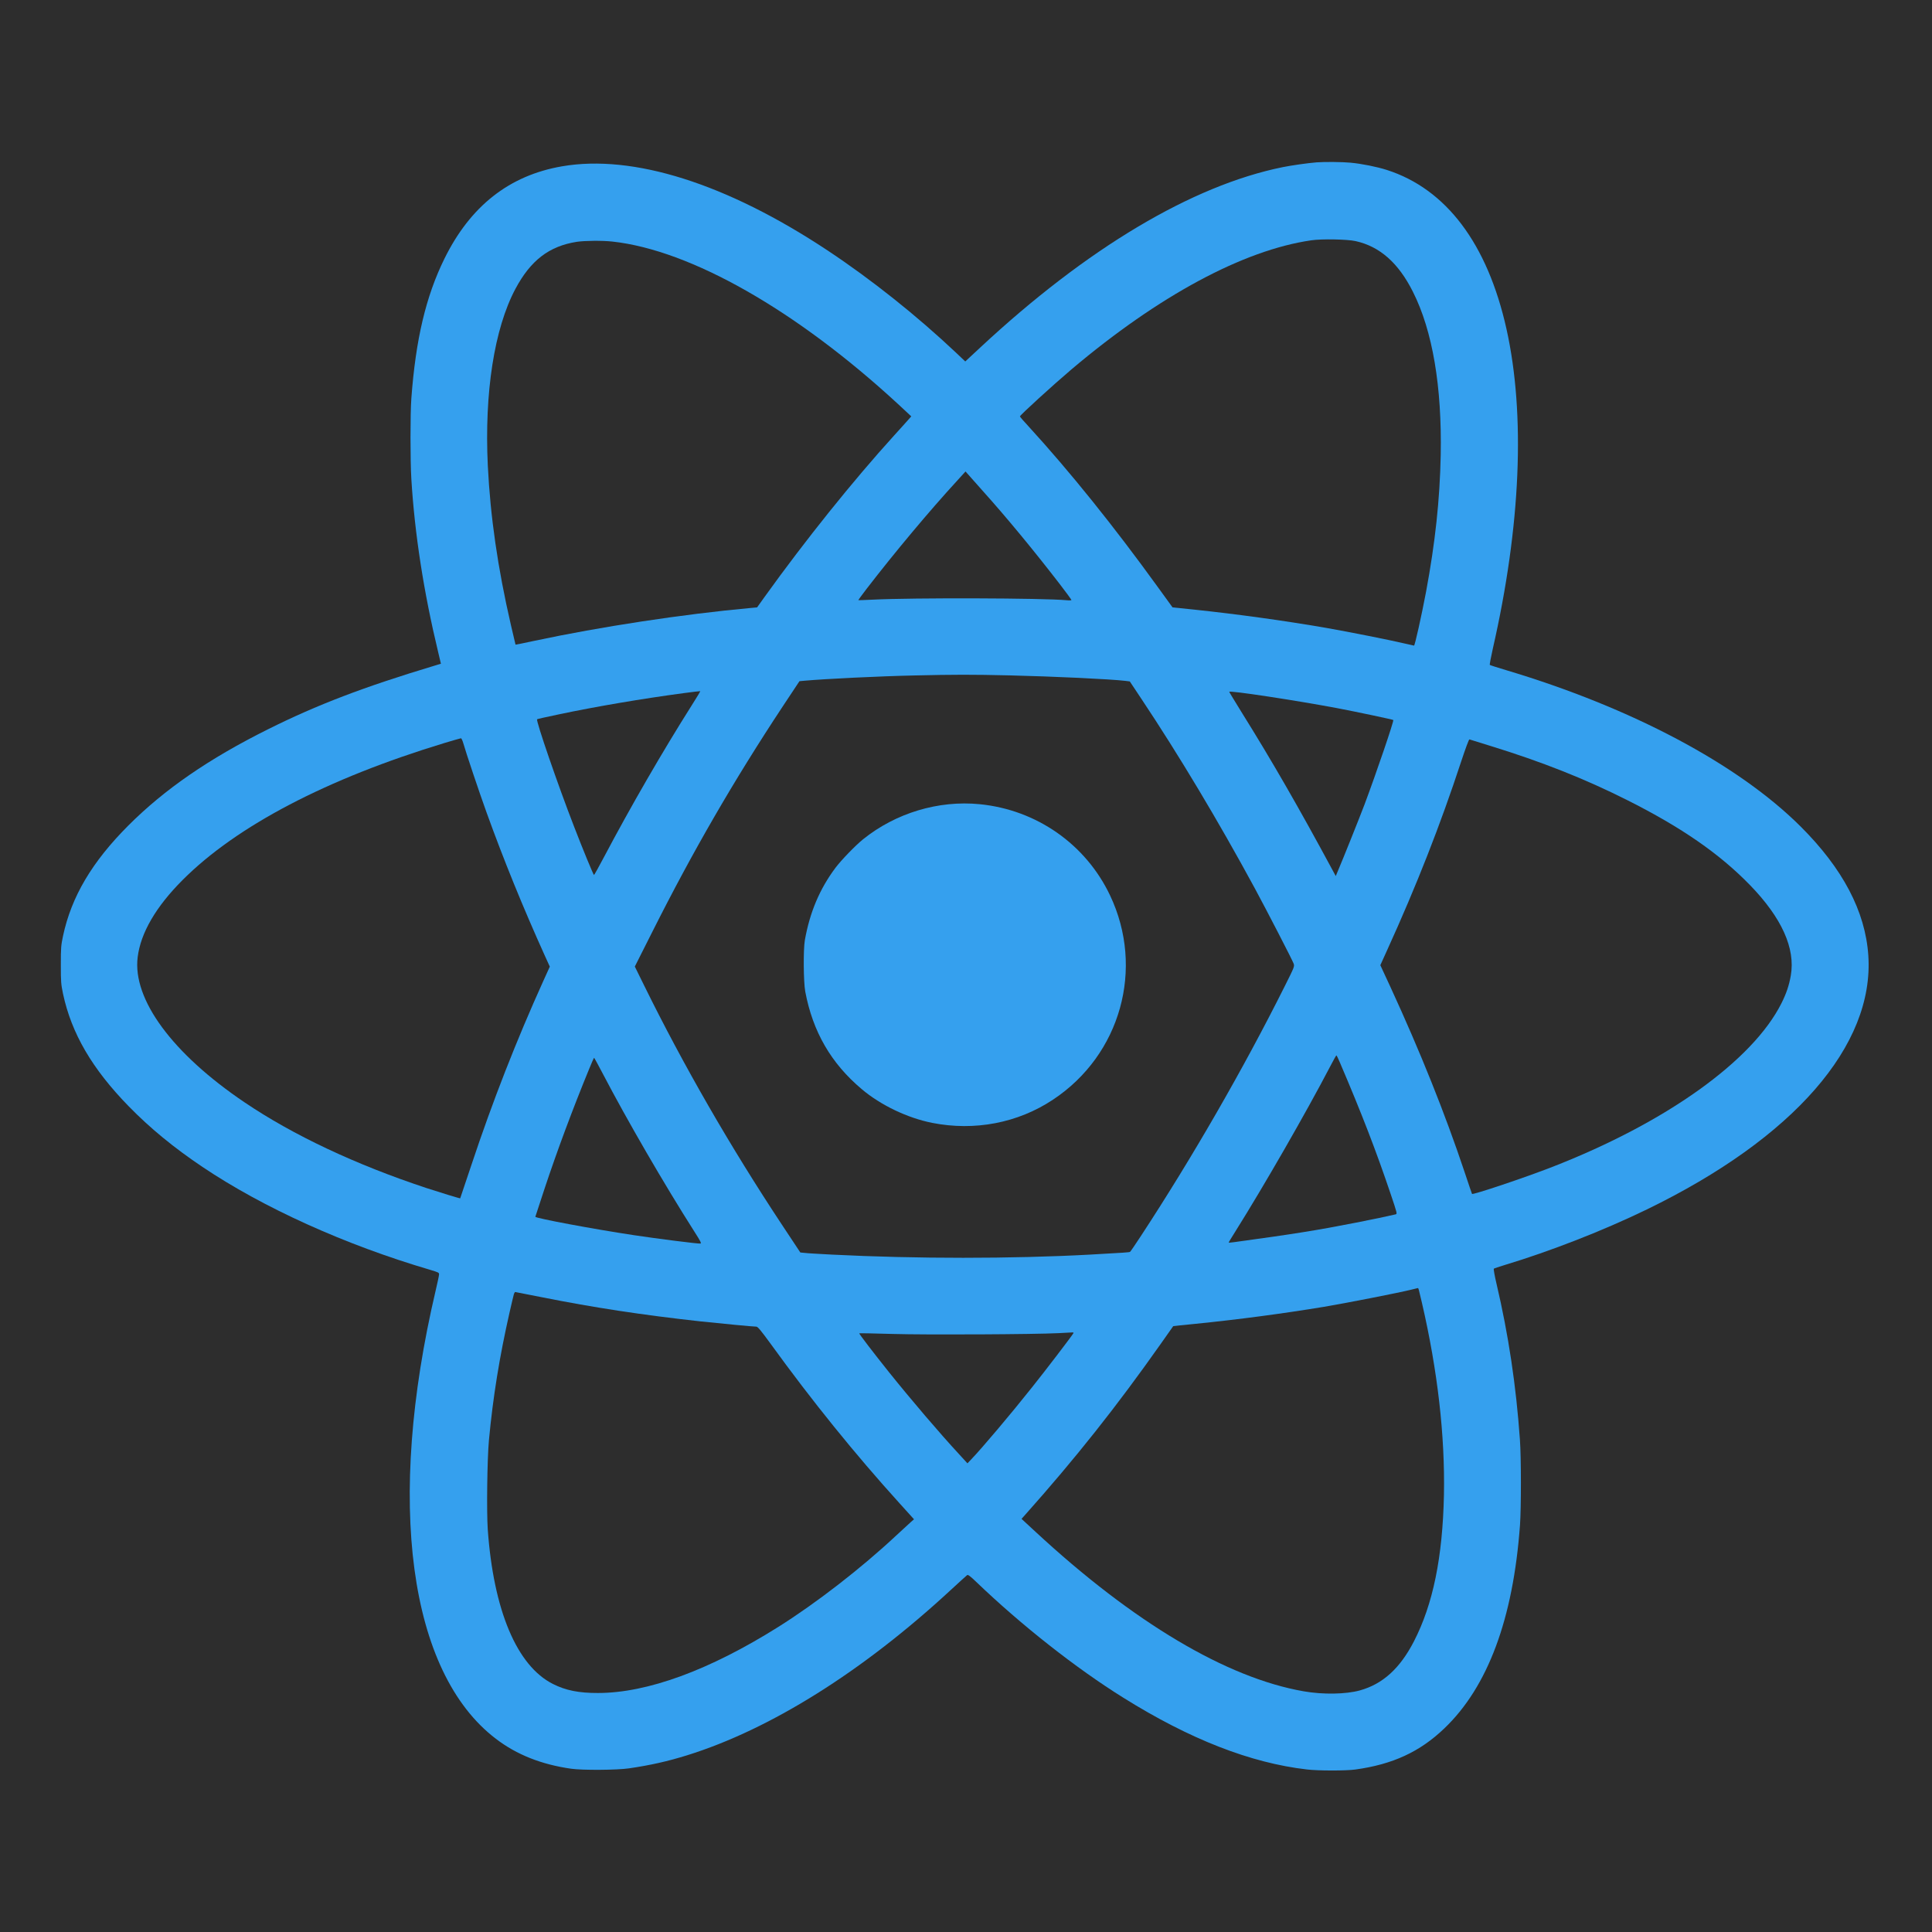 <svg width="55" height="55" viewBox="0 0 55 55" fill="none" xmlns="http://www.w3.org/2000/svg">
<g clip-path="url(#clip0_67_1712)">
<rect width="55" height="55" fill="#35A0EE"/>
<path d="M0 27.5V55H27.5H55V27.5V3.8147e-06H27.5H0V27.5ZM38.445 4.631C38.768 4.661 39.199 4.748 39.481 4.838C41.172 5.381 42.345 6.939 42.886 9.364C43.429 11.8 43.294 14.978 42.497 18.468C42.442 18.714 42.403 18.922 42.412 18.929C42.423 18.938 42.632 19.005 42.877 19.078C46.438 20.142 49.472 21.75 51.255 23.524C52.461 24.725 53.102 25.944 53.187 27.198C53.361 29.762 51.063 32.4 46.883 34.43C45.648 35.03 44.14 35.619 42.824 36.016C42.671 36.062 42.536 36.108 42.526 36.117C42.515 36.126 42.549 36.318 42.602 36.543C42.944 37.998 43.161 39.451 43.269 40.986C43.306 41.498 43.306 42.923 43.271 43.416C43.077 46.081 42.357 48.02 41.117 49.204C40.42 49.871 39.646 50.229 38.58 50.375C38.312 50.412 37.528 50.412 37.205 50.373C35.601 50.188 33.873 49.514 31.98 48.331C30.633 47.492 29.074 46.264 27.791 45.033C27.626 44.873 27.557 44.823 27.534 44.839C27.518 44.85 27.31 45.038 27.072 45.258C24.564 47.58 21.929 49.232 19.559 49.97C19.005 50.142 18.517 50.252 17.909 50.341C17.563 50.392 16.573 50.398 16.259 50.352C15.412 50.231 14.708 49.952 14.117 49.5C11.637 47.612 10.986 42.767 12.402 36.74C12.455 36.518 12.499 36.309 12.499 36.279C12.501 36.229 12.48 36.22 12.244 36.149C9.827 35.438 7.496 34.384 5.764 33.22C4.948 32.672 4.274 32.118 3.667 31.497C2.624 30.429 2.035 29.42 1.794 28.291C1.737 28.016 1.732 27.954 1.732 27.466C1.732 26.977 1.737 26.916 1.794 26.645C2.033 25.527 2.617 24.539 3.655 23.499C4.684 22.47 5.947 21.599 7.631 20.76C9.034 20.061 10.354 19.557 12.377 18.948L12.552 18.895L12.476 18.574C12.063 16.862 11.804 15.191 11.71 13.633C11.678 13.108 11.678 11.77 11.71 11.344C11.834 9.666 12.123 8.44 12.65 7.368C13.388 5.867 14.497 4.994 15.998 4.735C18.022 4.384 20.689 5.227 23.552 7.125C24.8 7.952 26.093 8.981 27.22 10.044L27.479 10.29L27.908 9.891C30.942 7.067 33.94 5.28 36.518 4.758C36.761 4.709 37.217 4.643 37.48 4.622C37.698 4.604 38.214 4.609 38.445 4.631Z" fill="#2D2D2D"/>
<path d="M37.331 6.841C35.397 7.12 32.986 8.417 30.502 10.516C29.98 10.959 29.035 11.82 29.035 11.855C29.035 11.864 29.145 11.995 29.283 12.141C30.452 13.418 31.714 14.988 32.956 16.706L33.38 17.291L33.974 17.352C35.239 17.485 36.561 17.669 37.755 17.875C38.411 17.99 39.584 18.223 40.008 18.324C40.139 18.354 40.248 18.379 40.255 18.379C40.278 18.379 40.468 17.531 40.597 16.846C40.858 15.444 40.989 14.227 41.014 12.959C41.051 11.002 40.782 9.416 40.223 8.307C39.811 7.485 39.281 7.017 38.592 6.864C38.356 6.811 37.627 6.797 37.331 6.841Z" fill="#2D2D2D"/>
<path d="M16.42 6.884C15.629 7.008 15.104 7.414 14.671 8.227C14.071 9.357 13.787 11.179 13.887 13.257C13.959 14.706 14.169 16.168 14.545 17.795C14.614 18.097 14.674 18.347 14.676 18.352C14.68 18.354 14.923 18.306 15.217 18.242C17.098 17.841 19.447 17.483 21.358 17.309L21.553 17.291L21.766 16.993C22.935 15.366 24.278 13.693 25.451 12.4C25.639 12.192 25.827 11.986 25.868 11.937L25.942 11.853L25.559 11.497C22.669 8.832 19.66 7.12 17.435 6.877C17.146 6.845 16.651 6.85 16.42 6.884Z" fill="#2D2D2D"/>
<path d="M27.248 13.684C26.473 14.527 25.47 15.725 24.672 16.761C24.539 16.935 24.431 17.082 24.434 17.084C24.438 17.089 24.622 17.082 24.842 17.071C25.978 17.013 29.709 17.025 30.36 17.087C30.438 17.096 30.502 17.091 30.502 17.082C30.502 17.071 30.351 16.864 30.168 16.626C29.432 15.673 28.676 14.754 27.983 13.982C27.787 13.761 27.594 13.546 27.557 13.502L27.486 13.422L27.248 13.684Z" fill="#2D2D2D"/>
<path d="M26.02 19.229C25.032 19.25 23.494 19.326 22.912 19.378L22.759 19.392L22.279 20.116C20.886 22.225 19.72 24.241 18.581 26.506L18.072 27.516L18.342 28.064C19.463 30.342 20.794 32.649 22.257 34.861L22.784 35.656L22.901 35.667C22.967 35.677 23.32 35.697 23.684 35.716C26.086 35.837 28.797 35.837 31.029 35.716C32.035 35.661 32.147 35.651 32.17 35.638C32.182 35.631 32.322 35.427 32.477 35.189C33.937 32.963 35.397 30.429 36.575 28.073C36.85 27.523 36.855 27.512 36.827 27.431C36.786 27.321 36.084 25.96 35.722 25.289C34.677 23.361 33.561 21.498 32.491 19.892L32.163 19.399L32.037 19.383C31.607 19.332 30.002 19.257 28.749 19.227C27.672 19.202 27.17 19.202 26.02 19.229ZM27.892 22.894C29.51 23.054 30.91 24.035 31.6 25.488C32.59 27.571 31.904 30.03 29.975 31.306C28.978 31.969 27.745 32.205 26.537 31.966C25.836 31.827 25.071 31.462 24.532 31.006C23.659 30.271 23.139 29.372 22.924 28.229C22.873 27.956 22.866 27.032 22.912 26.767C23.054 25.969 23.334 25.307 23.783 24.706C23.948 24.486 24.344 24.076 24.567 23.895C25.495 23.146 26.716 22.777 27.892 22.894Z" fill="#2D2D2D"/>
<path d="M19.456 19.733C18.288 19.889 16.949 20.116 15.902 20.338C15.57 20.407 15.295 20.469 15.29 20.476C15.251 20.513 15.888 22.362 16.344 23.535C16.596 24.189 16.894 24.91 16.91 24.91C16.917 24.91 17.048 24.677 17.199 24.39C17.946 22.976 18.872 21.374 19.692 20.08C19.83 19.862 19.94 19.681 19.935 19.676C19.931 19.672 19.715 19.699 19.456 19.733Z" fill="#2D2D2D"/>
<path d="M34.994 19.695C34.994 19.704 35.163 19.981 35.367 20.311C36.211 21.663 36.98 23.001 37.916 24.736L38.026 24.94L38.092 24.782C38.234 24.45 38.685 23.322 38.844 22.905C39.185 21.995 39.687 20.522 39.664 20.497C39.648 20.483 38.633 20.267 38.053 20.157C36.887 19.938 34.994 19.649 34.994 19.695Z" fill="#2D2D2D"/>
<path d="M12.652 21.152C9.302 22.169 6.74 23.51 5.202 25.048C4.439 25.811 4.004 26.558 3.919 27.25C3.77 28.449 4.906 29.993 6.96 31.38C8.337 32.312 10.122 33.154 12.146 33.823C12.494 33.937 13.092 34.121 13.101 34.114C13.101 34.114 13.248 33.678 13.425 33.149C14.025 31.345 14.706 29.608 15.466 27.928L15.652 27.518L15.503 27.191C14.887 25.827 14.341 24.486 13.849 23.123C13.645 22.559 13.257 21.402 13.189 21.157C13.166 21.079 13.136 21.015 13.122 21.017C13.108 21.017 12.898 21.079 12.652 21.152Z" fill="#2D2D2D"/>
<path d="M41.594 21.686C41.005 23.478 40.329 25.204 39.485 27.058L39.295 27.477L39.584 28.1C40.432 29.941 41.135 31.696 41.69 33.355C41.802 33.694 41.901 33.981 41.905 33.988C41.926 34.022 43.409 33.525 44.19 33.22C47.428 31.96 49.894 30.197 50.715 28.559C50.854 28.281 50.932 28.05 50.98 27.773C51.116 26.998 50.721 26.127 49.821 25.199C48.95 24.303 47.875 23.558 46.326 22.779C45.121 22.172 43.888 21.684 42.43 21.235C42.116 21.136 41.846 21.053 41.832 21.049C41.816 21.044 41.72 21.306 41.594 21.686Z" fill="#2D2D2D"/>
<path d="M37.861 30.372C37.187 31.664 35.977 33.77 35.159 35.072C35.056 35.234 34.973 35.372 34.978 35.374C34.98 35.379 35.056 35.372 35.143 35.36C36.806 35.133 37.501 35.023 38.592 34.808C39.19 34.689 39.394 34.648 39.731 34.57C39.779 34.558 39.776 34.545 39.589 33.99C39.178 32.769 38.757 31.68 38.142 30.243C38.097 30.133 38.051 30.044 38.044 30.044C38.037 30.044 37.955 30.19 37.861 30.372Z" fill="#2D2D2D"/>
<path d="M16.768 30.44C16.305 31.568 15.867 32.741 15.501 33.843C15.357 34.276 15.24 34.634 15.24 34.639C15.24 34.68 16.892 34.989 18.047 35.163C18.714 35.264 19.88 35.411 19.938 35.402C19.974 35.395 19.947 35.342 19.761 35.051C18.916 33.724 17.841 31.872 17.153 30.552C17.027 30.312 16.919 30.113 16.913 30.113C16.906 30.113 16.841 30.259 16.768 30.44Z" fill="#2D2D2D"/>
<path d="M40.173 36.715C39.847 36.797 38.305 37.1 37.687 37.203C36.522 37.395 35.264 37.563 34.008 37.689C33.674 37.721 33.401 37.751 33.399 37.753C33.399 37.753 33.234 37.987 33.034 38.271C31.785 40.042 30.617 41.516 29.175 43.134L29.081 43.239L29.478 43.606C32.262 46.186 34.92 47.767 37.114 48.148C37.659 48.244 38.31 48.233 38.711 48.123C39.364 47.942 39.854 47.497 40.251 46.727C40.796 45.671 41.069 44.328 41.106 42.556C41.138 40.87 40.927 39.023 40.48 37.091C40.384 36.678 40.382 36.667 40.361 36.669C40.352 36.671 40.267 36.692 40.173 36.715Z" fill="#2D2D2D"/>
<path d="M14.623 36.866C14.609 36.914 14.559 37.134 14.508 37.354C14.22 38.621 14.034 39.77 13.919 40.998C13.869 41.539 13.851 43.021 13.885 43.532C14.048 45.843 14.715 47.424 15.741 47.939C16.104 48.123 16.482 48.198 17.027 48.196C18.43 48.194 20.194 47.547 22.147 46.321C23.231 45.641 24.518 44.644 25.515 43.711C25.689 43.548 25.875 43.379 25.926 43.333L26.02 43.251L25.607 42.794C24.342 41.397 23.118 39.884 21.945 38.264C21.659 37.872 21.571 37.767 21.532 37.767C21.445 37.767 20.503 37.677 19.949 37.618C18.281 37.434 16.901 37.224 15.428 36.93C15.02 36.848 14.678 36.781 14.667 36.781C14.655 36.781 14.634 36.82 14.623 36.866Z" fill="#2D2D2D"/>
<path d="M30.136 37.952C29.443 37.987 26.366 38.003 25.417 37.975C24.897 37.959 24.466 37.952 24.461 37.957C24.45 37.968 24.872 38.518 25.307 39.062C25.939 39.85 26.755 40.806 27.296 41.39L27.541 41.658L27.644 41.55C27.947 41.236 28.779 40.251 29.372 39.504C29.732 39.055 30.507 38.042 30.557 37.955C30.569 37.936 30.555 37.929 30.509 37.932C30.475 37.934 30.305 37.943 30.136 37.952Z" fill="#2D2D2D"/>
</g>
<defs>
<clipPath id="clip0_67_1712">
<rect width="55" height="55" fill="white"/>
</clipPath>
</defs>
</svg>
